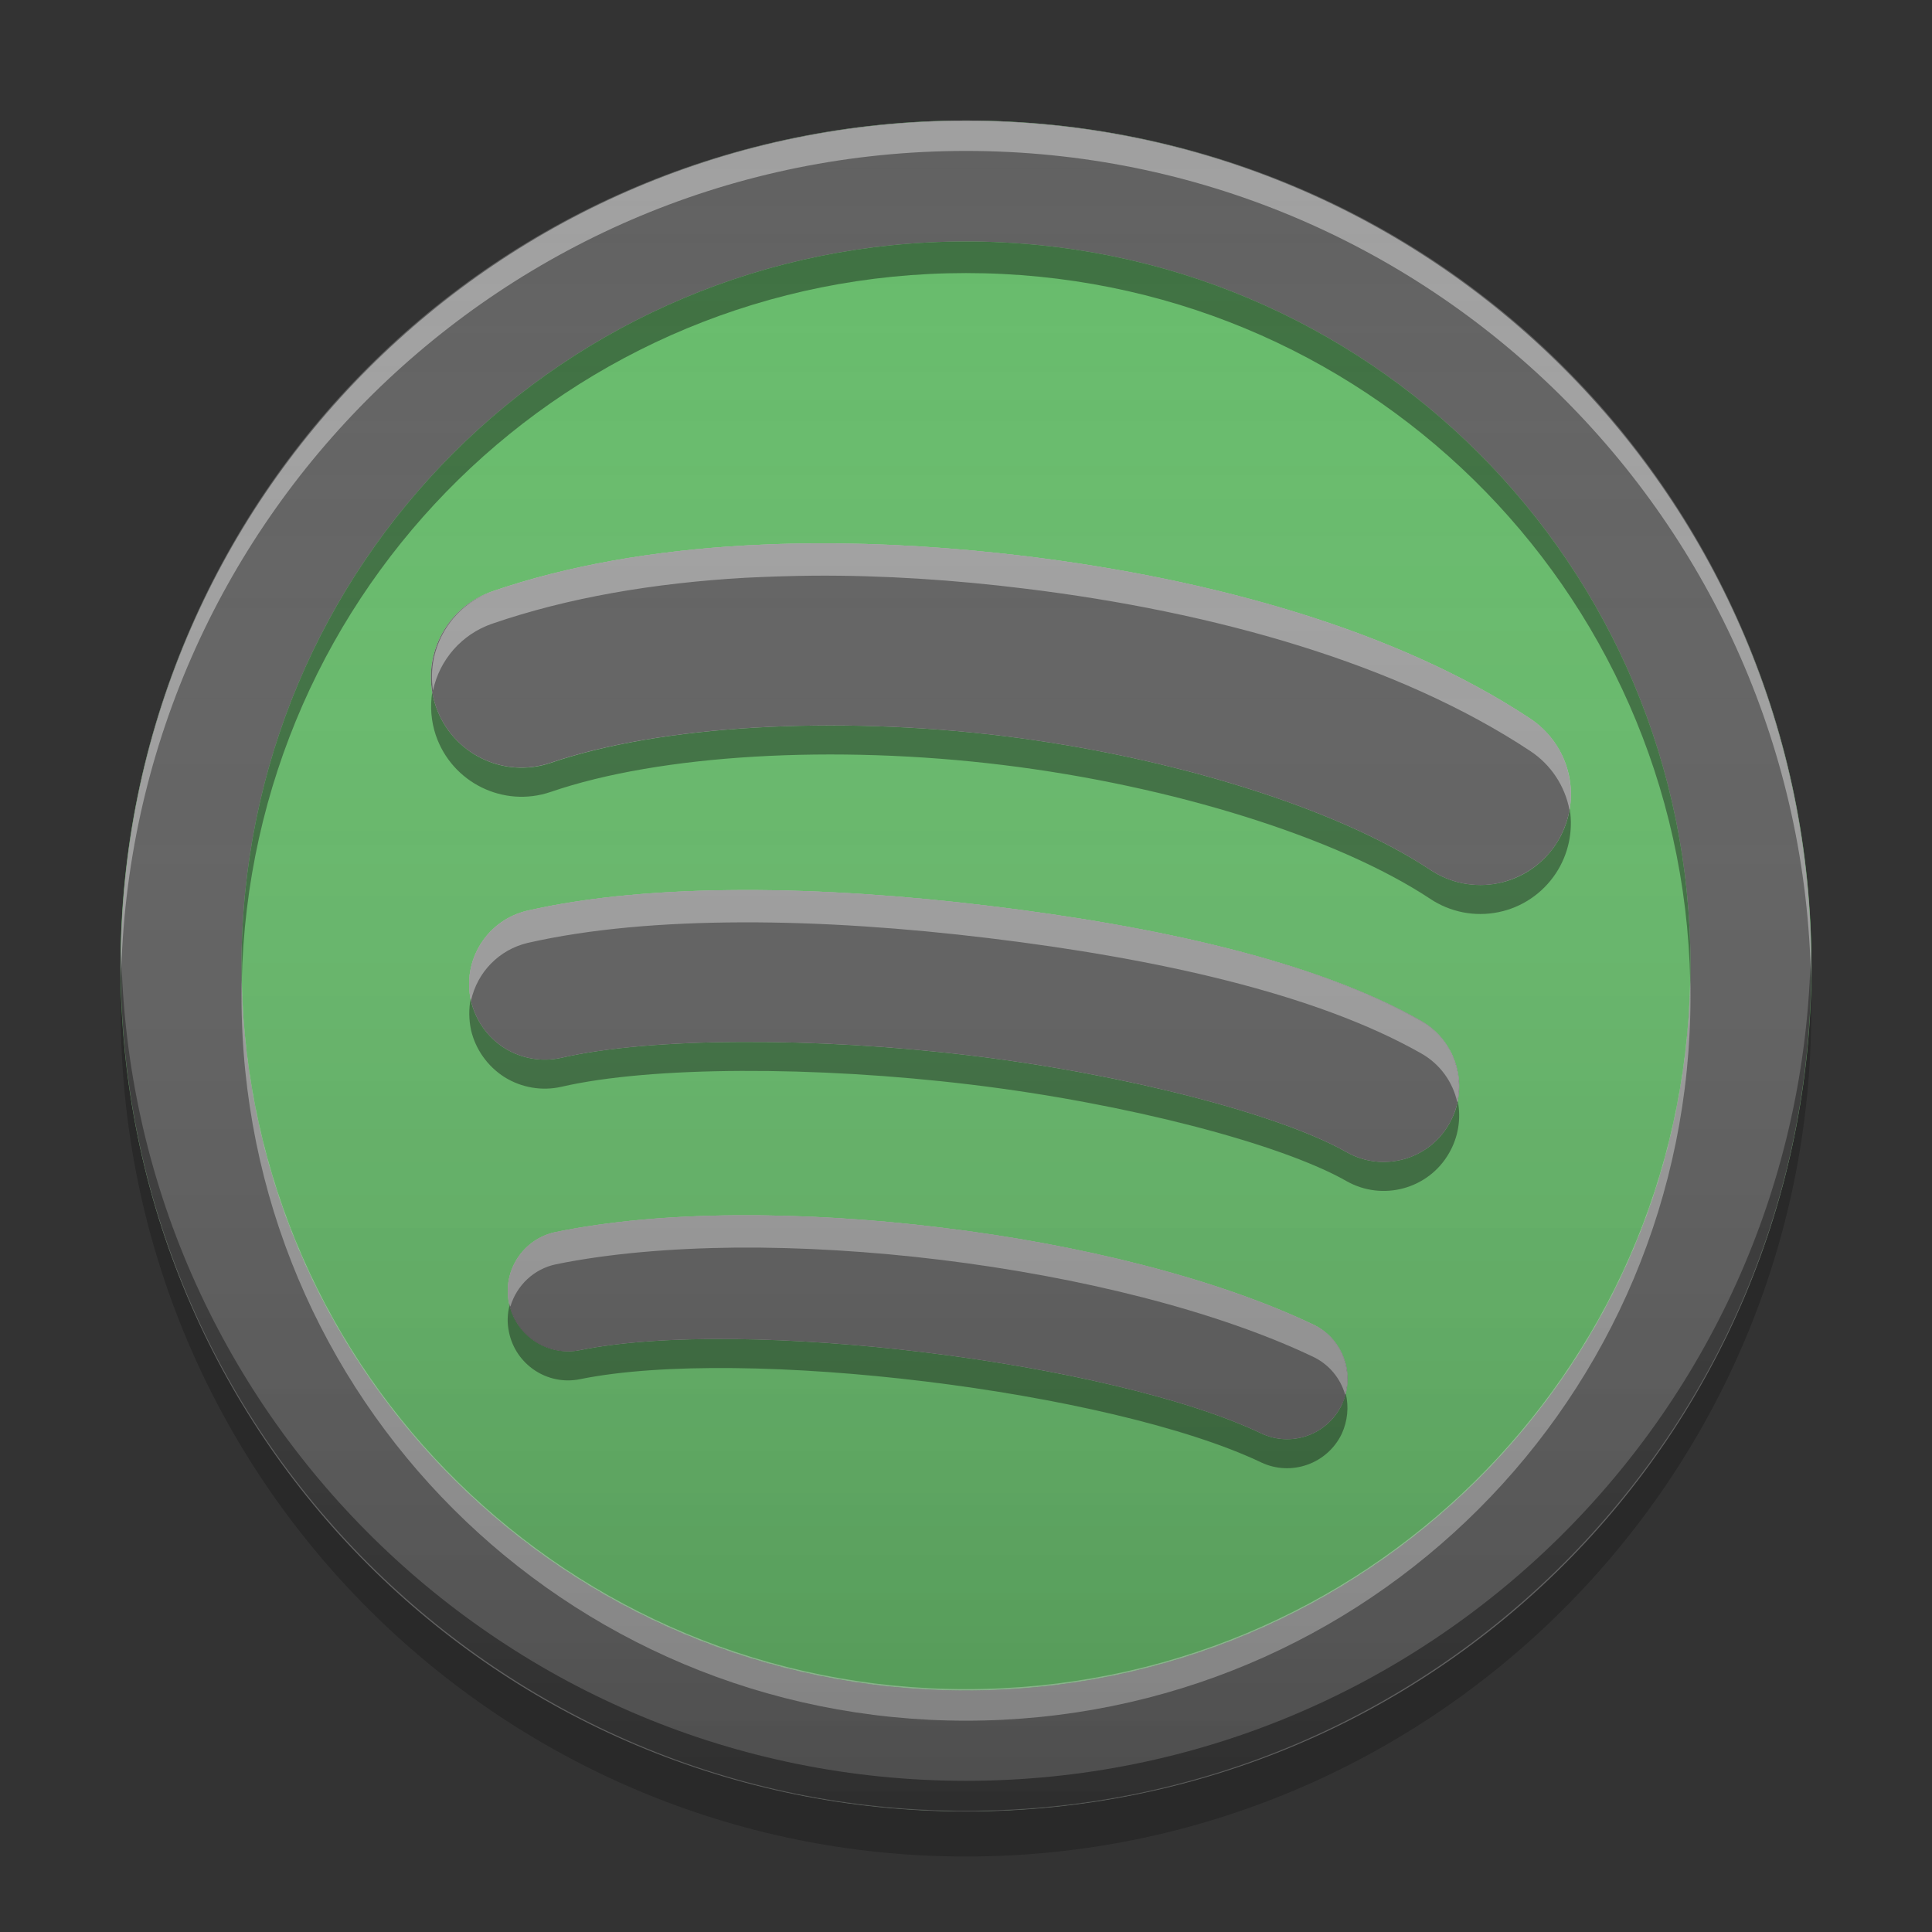 
<svg xmlns="http://www.w3.org/2000/svg" xmlns:xlink="http://www.w3.org/1999/xlink" width="32" height="32" viewBox="0 0 32 32" version="1.1">
<rect x="0" y="0" width="32" height="32" fill="#333333" stroke="none"/>
<defs>
<linearGradient id="linear0" gradientUnits="userSpaceOnUse" x1="8.467" y1="-199.125" x2="8.467" y2="-213.942" gradientTransform="matrix(1.89,0,0,1.89,0,406.299)">
<stop offset="0" style="stop-color:rgb(0%,0%,0%);stop-opacity:0.2;"/>
<stop offset="1" style="stop-color:rgb(100%,100%,100%);stop-opacity:0;"/>
</linearGradient>
</defs>
<g id="surface1">
<path style=" stroke:none;fill-rule:nonzero;fill:rgb(40%,73.333%,41.569%);fill-opacity:1;" d="M 16 1.996 C 23.734 1.996 30.004 8.266 30.004 16 C 30.004 23.734 23.734 30 16 30 C 8.266 30 1.996 23.734 1.996 16 C 1.996 8.266 8.266 1.996 16 1.996 Z M 16 1.996 "/>
<path style=" stroke:none;fill-rule:nonzero;fill:rgb(0%,0%,0%);fill-opacity:0.2;" d="M 2.008 16.375 C 2.004 16.5 2 16.625 2 16.75 C 2 24.48 8.27 30.75 16 30.75 C 23.73 30.75 30 24.48 30 16.75 C 30 16.625 29.996 16.5 29.992 16.375 C 29.793 23.934 23.605 30 16 30 C 8.395 30 2.207 23.934 2.008 16.375 Z M 2.008 16.375 "/>
<path style=" stroke:none;fill-rule:nonzero;fill:rgb(0%,0%,0%);fill-opacity:0.4;" d="M 16 4 C 9.352 4 4 9.352 4 16 C 4 16.086 4 16.176 4.004 16.262 C 4.141 9.734 9.438 4.523 16 4.523 C 22.562 4.523 27.859 9.734 27.996 16.262 C 28 16.176 28 16.086 28 16 C 28 9.352 22.648 4 16 4 Z M 16 4 "/>
<path style=" stroke:none;fill-rule:nonzero;fill:rgb(100%,100%,100%);fill-opacity:0.4;" d="M 16 28.5 C 9.352 28.5 4 23.148 4 16.5 C 4 16.414 4 16.324 4.004 16.238 C 4.141 22.766 9.438 27.977 16 27.977 C 22.562 27.977 27.859 22.766 27.996 16.238 C 28 16.324 28 16.414 28 16.5 C 28 23.148 22.648 28.5 16 28.5 Z M 16 28.5 "/>
<path style=" stroke:none;fill-rule:nonzero;fill:rgb(38.039%,38.039%,38.039%);fill-opacity:1;" d="M 16 1.996 C 8.242 1.996 2 8.242 2 16 C 2 23.758 8.242 30.004 16 30.004 C 23.758 30.004 30 23.758 30 16 C 30 8.242 23.758 1.996 16 1.996 Z M 16 4 C 22.648 4 28 9.352 28 16 C 28 22.648 22.648 28 16 28 C 9.352 28 4 22.648 4 16 C 4 9.352 9.352 4 16 4 Z M 16 4 "/>
<path style=" stroke:none;fill-rule:nonzero;fill:rgb(0%,0%,0%);fill-opacity:0.4;" d="M 2.008 15.746 C 2.008 15.828 2 15.91 2 15.996 C 2 23.727 8.27 29.992 16 29.992 C 23.73 29.992 30 23.727 30 15.996 C 30 15.91 29.992 15.828 29.992 15.746 C 29.859 23.363 23.648 29.496 16 29.496 C 8.352 29.496 2.141 23.363 2.008 15.746 Z M 2.008 15.746 "/>
<path style=" stroke:none;fill-rule:nonzero;fill:rgb(100%,100%,100%);fill-opacity:0.4;" d="M 16 2 C 8.27 2 2 8.27 2 16 C 2 16.082 2.004 16.164 2.004 16.25 C 2.137 8.633 8.352 2.5 16 2.5 C 23.648 2.5 29.863 8.633 29.996 16.25 C 29.996 16.164 30 16.082 30 16 C 30 8.27 23.73 2 16 2 Z M 16 2 "/>
<path style=" stroke:none;fill-rule:nonzero;fill:rgb(87.843%,87.843%,87.843%);fill-opacity:1;" d="M 13.477 9 C 13.094 9 12.715 9.016 12.34 9.035 C 10.836 9.121 9.406 9.363 8.148 9.797 C 7.367 10.066 6.949 10.918 7.219 11.699 C 7.488 12.484 8.34 12.902 9.125 12.633 C 10.93 12.016 13.82 11.848 16.621 12.191 C 19.418 12.535 22.152 13.391 23.688 14.406 C 24.02 14.629 24.426 14.707 24.816 14.629 C 25.207 14.547 25.551 14.316 25.77 13.984 C 25.988 13.652 26.07 13.246 25.988 12.855 C 25.91 12.465 25.676 12.121 25.344 11.902 C 23.152 10.449 20.113 9.594 16.98 9.211 C 15.809 9.07 14.629 8.992 13.477 9 Z M 12.293 14.742 C 10.984 14.746 9.77 14.848 8.742 15.082 C 8.07 15.234 7.648 15.902 7.801 16.578 C 7.875 16.898 8.074 17.18 8.355 17.359 C 8.637 17.535 8.977 17.594 9.301 17.52 C 10.777 17.18 13.5 17.172 16.086 17.484 C 18.668 17.797 21.215 18.465 22.301 19.082 C 22.898 19.422 23.664 19.215 24.004 18.613 C 24.348 18.012 24.137 17.25 23.535 16.906 C 21.793 15.918 19.156 15.34 16.383 15.004 C 14.996 14.836 13.598 14.738 12.293 14.742 Z M 12.188 20.129 C 11.102 20.137 10.082 20.227 9.207 20.406 C 8.668 20.516 8.32 21.043 8.43 21.582 C 8.539 22.121 9.066 22.473 9.605 22.363 C 12.312 21.812 18.395 22.555 20.891 23.742 C 21.387 23.977 21.984 23.766 22.223 23.27 C 22.461 22.77 22.25 22.172 21.75 21.938 C 20.141 21.172 17.879 20.609 15.582 20.332 C 14.434 20.191 13.277 20.121 12.188 20.129 Z M 12.188 20.129 "/>
<path style=" stroke:none;fill-rule:nonzero;fill:rgb(38.039%,38.039%,38.039%);fill-opacity:1;" d="M 13.477 9 C 13.094 9 12.715 9.016 12.34 9.035 C 10.836 9.121 9.406 9.363 8.148 9.797 C 7.367 10.066 6.949 10.918 7.219 11.699 C 7.488 12.484 8.34 12.902 9.125 12.633 C 10.93 12.016 13.82 11.848 16.621 12.191 C 19.418 12.535 22.152 13.391 23.688 14.406 C 24.02 14.629 24.426 14.707 24.816 14.629 C 25.207 14.547 25.551 14.316 25.77 13.984 C 25.988 13.652 26.07 13.246 25.988 12.855 C 25.91 12.465 25.676 12.121 25.344 11.902 C 23.152 10.449 20.113 9.594 16.98 9.211 C 15.809 9.07 14.629 8.992 13.477 9 Z M 12.293 14.742 C 10.984 14.746 9.77 14.848 8.742 15.082 C 8.07 15.234 7.648 15.902 7.801 16.578 C 7.875 16.898 8.074 17.18 8.355 17.359 C 8.637 17.535 8.977 17.594 9.301 17.52 C 10.777 17.18 13.5 17.172 16.086 17.484 C 18.668 17.797 21.215 18.465 22.301 19.082 C 22.898 19.422 23.664 19.215 24.004 18.613 C 24.348 18.012 24.137 17.25 23.535 16.906 C 21.793 15.918 19.156 15.34 16.383 15.004 C 14.996 14.836 13.598 14.738 12.293 14.742 Z M 12.188 20.129 C 11.102 20.137 10.082 20.227 9.207 20.406 C 8.668 20.516 8.32 21.043 8.43 21.582 C 8.539 22.121 9.066 22.473 9.605 22.363 C 12.312 21.812 18.395 22.555 20.891 23.742 C 21.387 23.977 21.984 23.766 22.223 23.27 C 22.461 22.77 22.25 22.172 21.75 21.938 C 20.141 21.172 17.879 20.609 15.582 20.332 C 14.434 20.191 13.277 20.121 12.188 20.129 Z M 12.188 20.129 "/>
<path style=" stroke:none;fill-rule:nonzero;fill:rgb(100%,100%,100%);fill-opacity:0.4;" d="M 13.477 9 C 13.094 9 12.715 9.016 12.34 9.035 C 10.836 9.121 9.406 9.363 8.148 9.797 C 7.473 10.039 7.062 10.727 7.172 11.438 C 7.281 10.922 7.652 10.504 8.148 10.332 C 9.406 9.898 10.836 9.656 12.34 9.57 C 12.715 9.551 13.094 9.539 13.477 9.535 C 14.629 9.527 15.809 9.605 16.98 9.75 C 20.113 10.133 23.152 10.988 25.344 12.438 C 25.688 12.664 25.922 13.02 25.996 13.418 C 26.102 12.828 25.844 12.234 25.344 11.902 C 23.152 10.449 20.113 9.594 16.98 9.211 C 15.809 9.07 14.629 8.992 13.477 9 Z M 12.293 14.742 C 10.984 14.746 9.77 14.848 8.742 15.082 C 8.07 15.234 7.648 15.902 7.801 16.578 C 7.902 16.102 8.27 15.727 8.742 15.617 C 9.77 15.383 10.984 15.281 12.293 15.277 C 13.598 15.273 14.996 15.371 16.383 15.539 C 19.156 15.875 21.793 16.457 23.535 17.445 C 23.844 17.617 24.062 17.914 24.137 18.258 C 24.254 17.727 24.012 17.18 23.535 16.91 C 21.793 15.918 19.156 15.34 16.383 15.004 C 14.996 14.836 13.598 14.738 12.293 14.742 Z M 12.188 20.129 C 11.102 20.137 10.082 20.227 9.207 20.406 C 8.668 20.516 8.32 21.043 8.43 21.582 C 8.438 21.602 8.445 21.621 8.453 21.641 C 8.559 21.285 8.848 21.016 9.207 20.941 C 10.082 20.762 11.102 20.676 12.188 20.664 C 13.277 20.656 14.434 20.727 15.582 20.867 C 17.879 21.148 20.141 21.707 21.75 22.473 C 22.012 22.598 22.203 22.828 22.281 23.105 C 22.41 22.637 22.188 22.145 21.75 21.938 C 20.141 21.172 17.879 20.609 15.582 20.332 C 14.434 20.191 13.277 20.121 12.188 20.129 Z M 12.188 20.129 "/>
<path style=" stroke:none;fill-rule:nonzero;fill:rgb(0%,0%,0%);fill-opacity:0.4;" d="M 7.16 11.461 C 7.121 11.703 7.141 11.949 7.219 12.18 C 7.488 12.965 8.34 13.383 9.121 13.117 C 10.93 12.496 13.82 12.328 16.621 12.672 C 19.418 13.016 22.152 13.871 23.688 14.887 C 24.02 15.109 24.426 15.188 24.816 15.109 C 25.207 15.031 25.551 14.797 25.77 14.465 C 25.977 14.152 26.059 13.77 26 13.398 C 25.965 13.609 25.887 13.809 25.77 13.984 C 25.551 14.316 25.207 14.551 24.816 14.629 C 24.426 14.707 24.02 14.629 23.688 14.406 C 22.152 13.391 19.418 12.535 16.621 12.191 C 13.82 11.848 10.93 12.016 9.121 12.637 C 8.34 12.902 7.488 12.484 7.219 11.699 C 7.191 11.621 7.172 11.543 7.16 11.461 Z M 7.797 16.539 C 7.762 16.711 7.766 16.887 7.801 17.059 C 7.875 17.379 8.074 17.66 8.355 17.84 C 8.637 18.016 8.977 18.074 9.301 18 C 10.777 17.66 13.5 17.652 16.086 17.965 C 18.668 18.277 21.215 18.945 22.301 19.562 C 22.898 19.902 23.664 19.695 24.004 19.094 C 24.152 18.836 24.203 18.531 24.145 18.238 C 24.121 18.371 24.07 18.496 24.004 18.613 C 23.664 19.215 22.898 19.422 22.301 19.082 C 21.215 18.465 18.668 17.797 16.086 17.484 C 13.5 17.172 10.777 17.18 9.301 17.52 C 8.977 17.594 8.637 17.535 8.355 17.359 C 8.074 17.18 7.875 16.898 7.801 16.578 C 7.801 16.562 7.797 16.551 7.797 16.539 Z M 8.441 21.617 C 8.402 21.762 8.398 21.914 8.43 22.062 C 8.539 22.602 9.066 22.953 9.605 22.844 C 12.312 22.293 18.395 23.035 20.891 24.223 C 21.387 24.457 21.984 24.246 22.223 23.75 C 22.32 23.539 22.344 23.301 22.289 23.078 C 22.273 23.145 22.25 23.207 22.223 23.27 C 21.984 23.766 21.387 23.977 20.891 23.742 C 18.395 22.555 12.312 21.812 9.605 22.363 C 9.082 22.465 8.566 22.137 8.441 21.617 Z M 8.441 21.617 "/>
<path style=" stroke:none;fill-rule:nonzero;fill:rgb(99.608%,99.608%,99.608%);fill-opacity:0.4;" d="M 4.004 16.242 C 4 16.328 4 16.414 4 16.5 C 4 23.148 9.352 28.5 16 28.5 C 22.648 28.5 28 23.148 28 16.5 C 28 16.414 28 16.328 27.996 16.242 C 27.996 16.34 27.992 16.438 27.988 16.539 C 27.988 16.539 27.988 16.543 27.988 16.543 C 27.988 16.543 27.988 16.543 27.988 16.547 C 27.703 22.938 22.465 28 16 28 C 9.535 28 4.297 22.938 4.012 16.547 C 4.012 16.543 4.012 16.539 4.012 16.539 C 4.008 16.438 4.004 16.34 4.004 16.242 Z M 4.004 16.242 "/>
<path style=" stroke:none;fill-rule:nonzero;fill:url(#linear0);" d="M 16 2 C 23.73 2 30 8.27 30 16 C 30 23.73 23.73 30 16 30 C 8.27 30 2 23.73 2 16 C 2 8.27 8.27 2 16 2 Z M 16 2 "/>
</g>
</svg>

